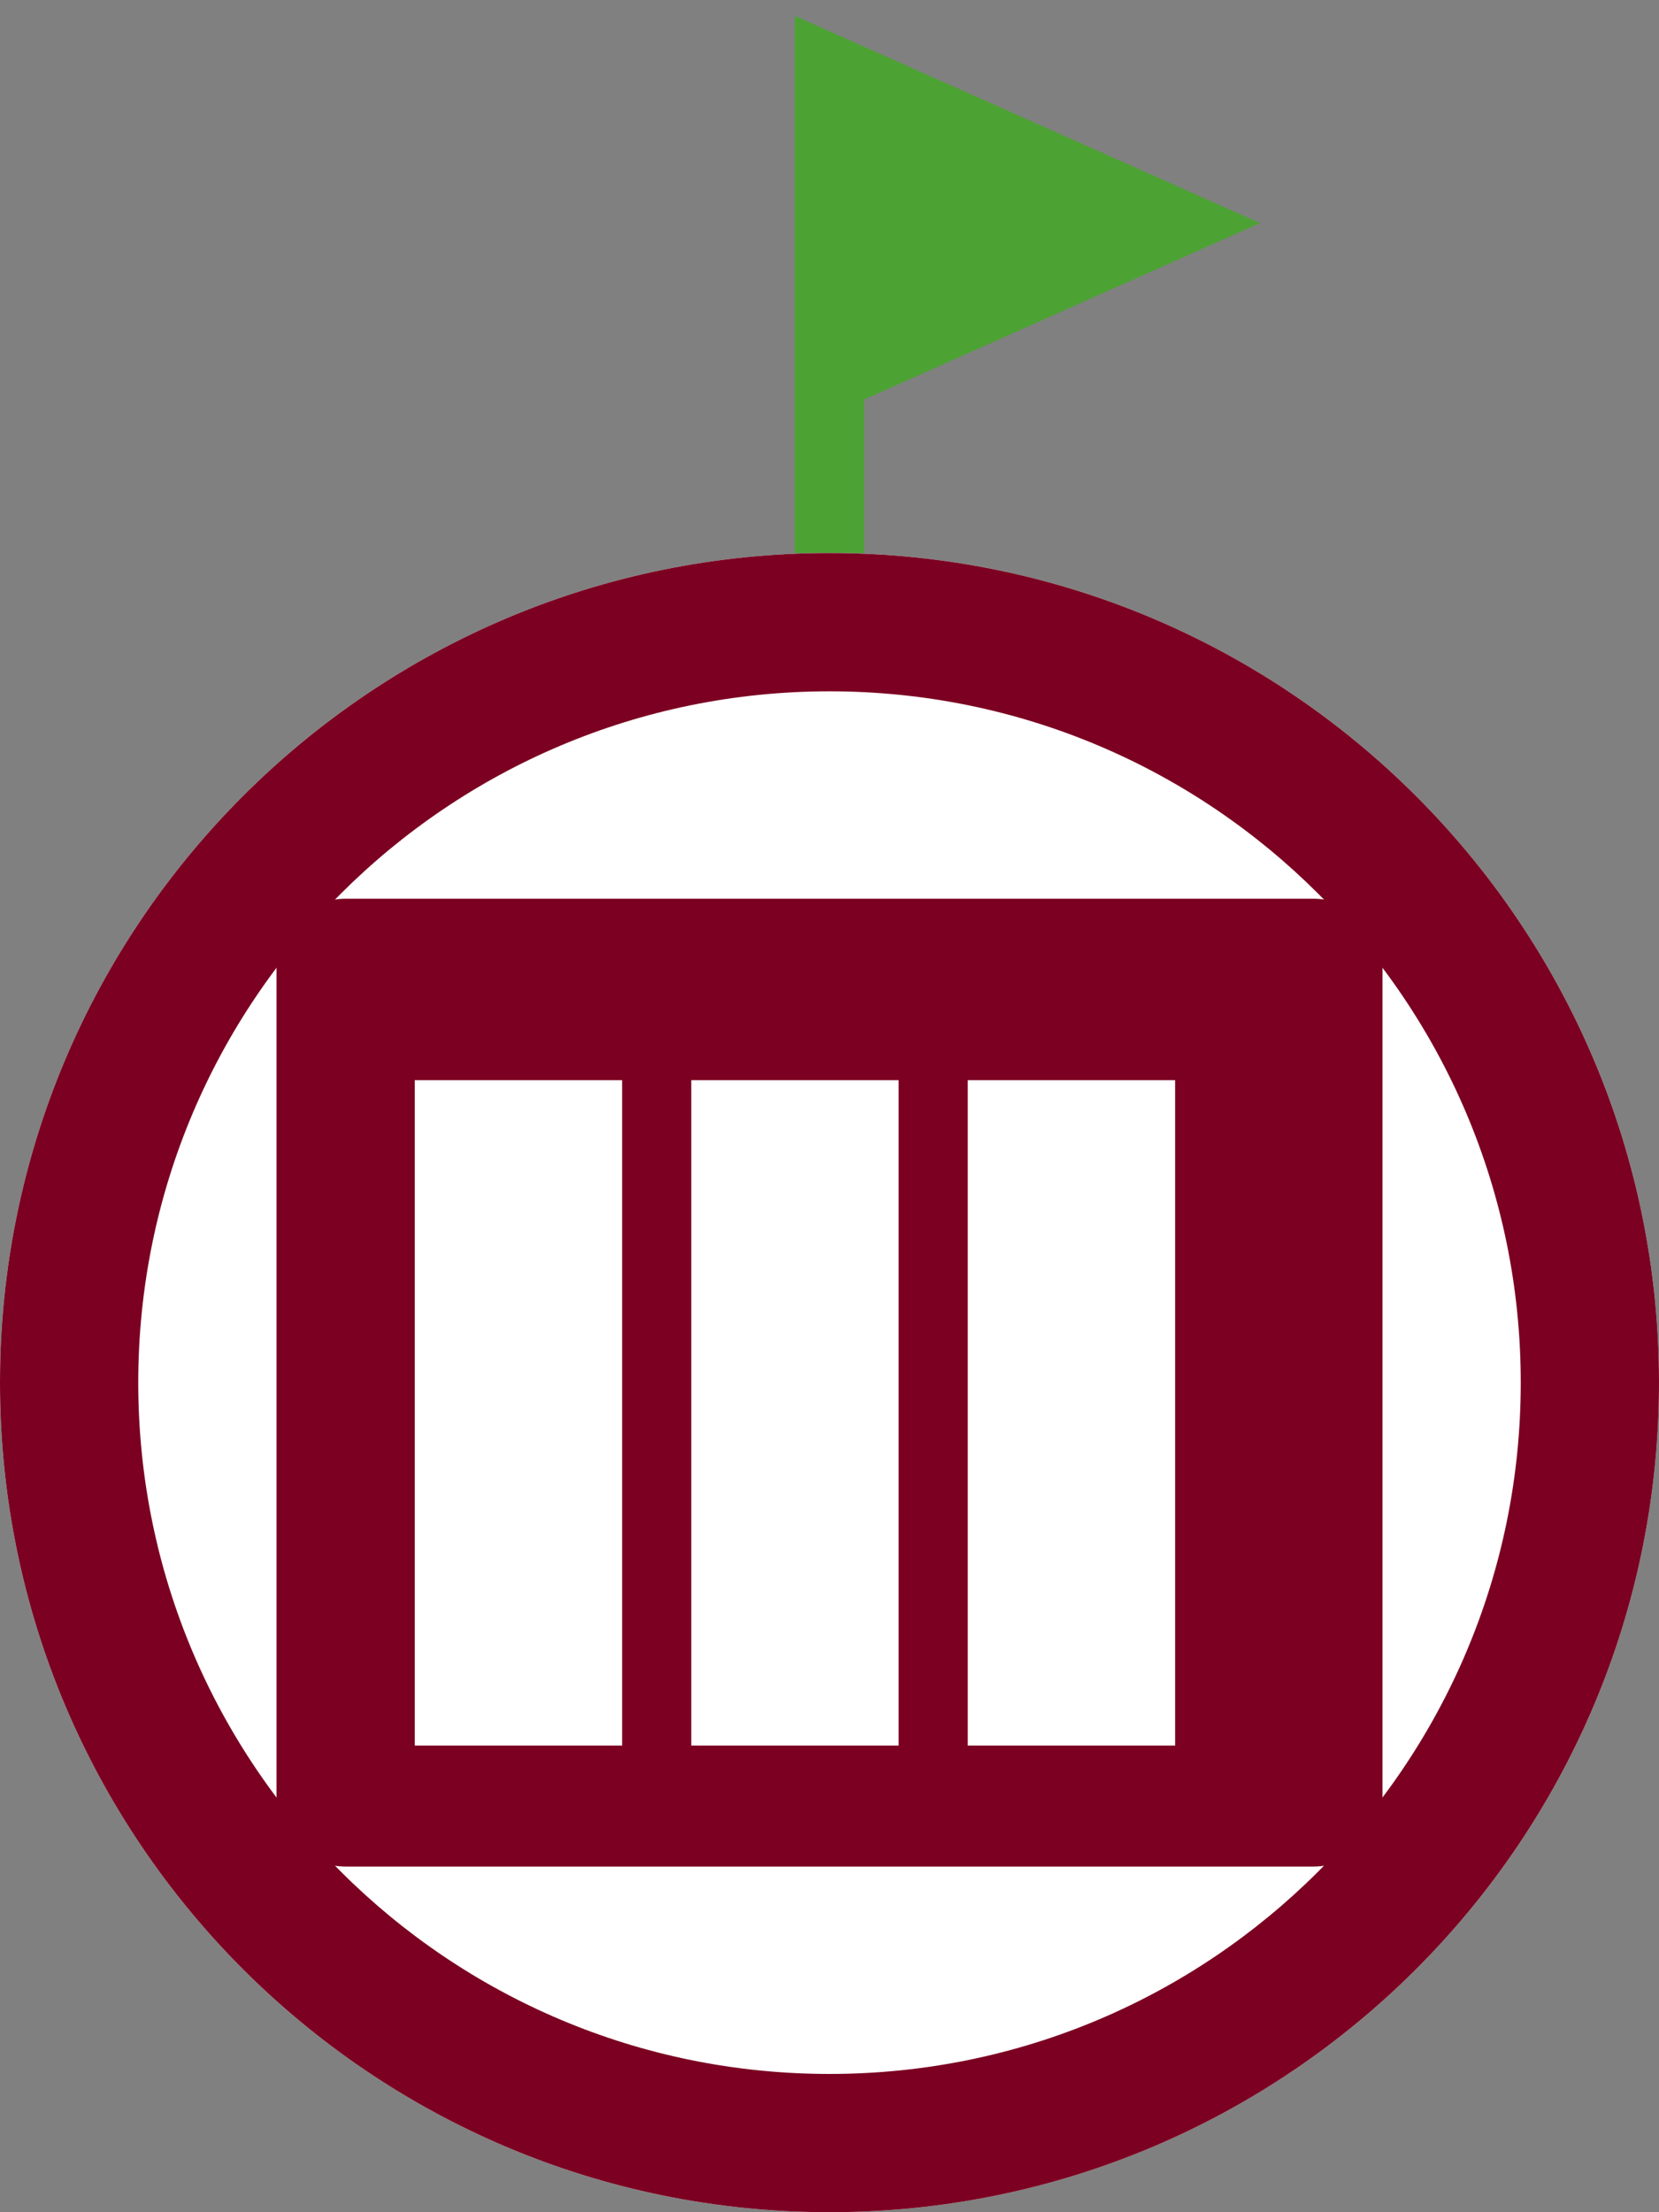 <svg width="24" height="32" viewBox="0 0 24 32" fill="none" xmlns="http://www.w3.org/2000/svg">
<rect x="0" y="0" width="24" height="32" fill="#808080" stroke="none"/>
<g clip-path="url(#clip0_7893_7380)">
<path d="M17 3.227L12 1V5.455L17 3.227Z" fill="#4DA234"/>
<path d="M12 8V5.455M12 5.455V1L17 3.227L12 5.455Z" stroke="#4DA234"/>
<g clip-path="url(#clip1_7893_7380)">
<path d="M24 20C24 26.627 18.627 32 12 32C5.373 32 0 26.627 0 20C0 13.373 5.373 8 12 8C18.627 8 24 13.373 24 20Z" fill="white"/>
<path fill-rule="evenodd" clip-rule="evenodd" d="M12 30C17.523 30 22 25.523 22 20C22 14.477 17.523 10 12 10C6.477 10 2 14.477 2 20C2 25.523 6.477 30 12 30ZM12 32C18.627 32 24 26.627 24 20C24 13.373 18.627 8 12 8C5.373 8 0 13.373 0 20C0 26.627 5.373 32 12 32Z" fill="#7B0021"/>
<path fill-rule="evenodd" clip-rule="evenodd" d="M5 13C4.448 13 4 13.448 4 14V26C4 26.552 4.448 27 5 27H19C19.552 27 20 26.552 20 26V14C20 13.448 19.552 13 19 13H5ZM9 15.625H6V25.25H9V15.625ZM10 15.625H13V25.25H10V15.625ZM17 15.625H14V25.25H17V15.625Z" fill="#7B0021"/>
</g>
</g>
<defs>
<clipPath id="clip0_7893_7380">
<rect width="24" height="32" fill="white"/>
</clipPath>
<clipPath id="clip1_7893_7380">
<rect width="24" height="24" fill="white" transform="translate(0 8)"/>
</clipPath>
</defs>
</svg>
